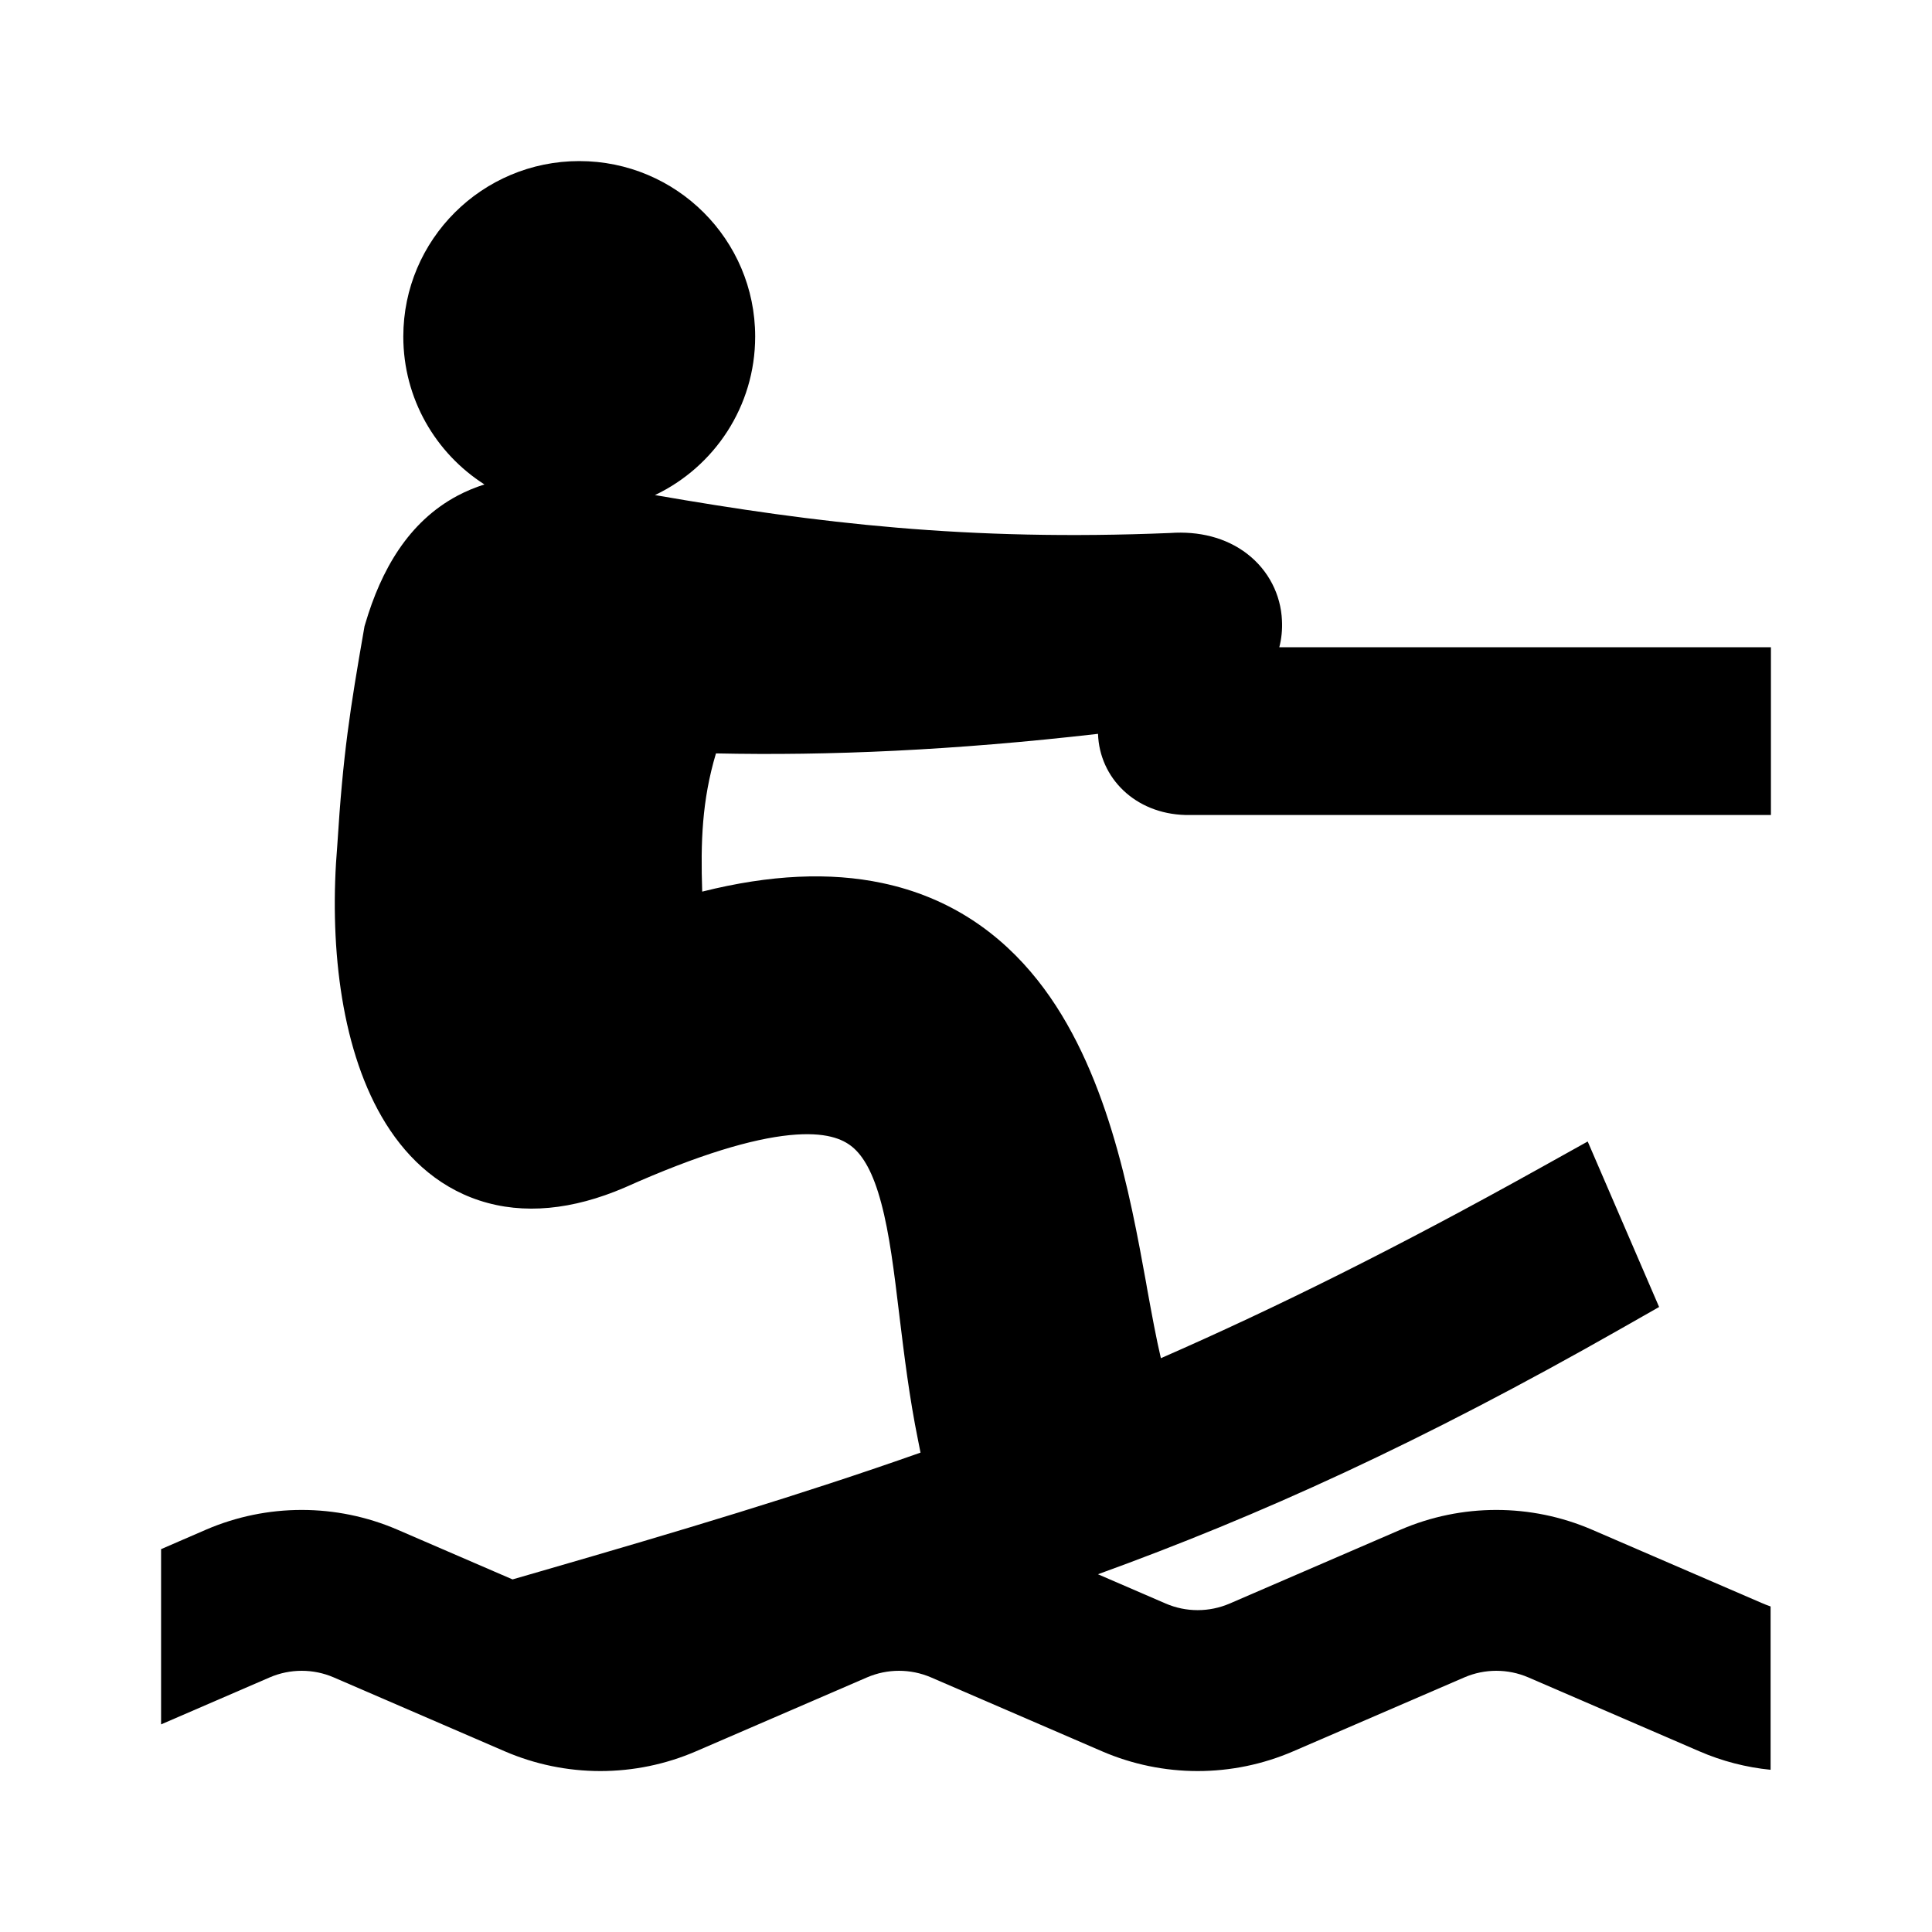 <svg width="24" height="24" viewBox="0 0 24 24" fill="none" xmlns="http://www.w3.org/2000/svg">
<path d="M7.196 2.001C5.99 2.001 5.01 2.976 5.01 4.181C5.01 4.953 5.412 5.631 6.018 6.018C5.901 6.055 5.788 6.102 5.679 6.16C5.072 6.485 4.734 7.082 4.538 7.747L4.528 7.78L4.522 7.815C4.348 8.814 4.261 9.362 4.19 10.5C4.09 11.681 4.22 12.971 4.742 13.873C5.011 14.338 5.406 14.733 5.956 14.913C6.505 15.093 7.116 15.028 7.756 14.754L7.765 14.75C8.689 14.337 9.345 14.148 9.808 14.101C10.258 14.056 10.469 14.15 10.587 14.247C10.722 14.358 10.846 14.564 10.947 14.945C11.049 15.325 11.106 15.788 11.173 16.347L11.174 16.356C11.232 16.83 11.296 17.36 11.405 17.894L11.435 18.045C9.956 18.567 8.447 19.018 6.716 19.519L6.367 19.62L4.939 19.003C4.179 18.675 3.317 18.675 2.557 19.003L2.001 19.244V21.421L3.351 20.837C3.604 20.728 3.892 20.728 4.145 20.837L6.267 21.754C7.027 22.083 7.889 22.083 8.649 21.754L10.771 20.837C11.024 20.728 11.311 20.728 11.565 20.837L13.687 21.754C14.447 22.083 15.309 22.083 16.068 21.754L18.191 20.837C18.444 20.728 18.731 20.728 18.985 20.837L21.107 21.754C21.392 21.878 21.692 21.955 21.995 21.985V19.956C21.963 19.945 21.932 19.933 21.901 19.92L19.778 19.003C19.018 18.675 18.157 18.675 17.397 19.003L15.275 19.92C15.021 20.029 14.734 20.029 14.481 19.92L13.639 19.556C15.643 18.83 17.642 17.925 20.144 16.501L20.61 16.236L19.723 14.18L19.143 14.503C17.375 15.489 15.854 16.245 14.421 16.872C14.364 16.631 14.311 16.342 14.249 16.003L14.238 15.938C14.038 14.838 13.752 13.264 12.89 12.177C12.431 11.598 11.804 11.147 10.957 10.969C10.312 10.833 9.572 10.863 8.723 11.076C8.703 10.463 8.719 9.945 8.894 9.359C10.29 9.389 11.848 9.322 13.64 9.116C13.658 9.664 14.101 10.107 14.723 10.124L14.732 10.124H21.999V8.04H15.892C15.919 7.935 15.931 7.823 15.925 7.707C15.911 7.39 15.761 7.087 15.493 6.88C15.228 6.676 14.891 6.596 14.536 6.621C12.018 6.725 10.148 6.499 8.136 6.15C8.872 5.8 9.381 5.05 9.381 4.181C9.381 2.976 8.402 2.001 7.196 2.001Z" fill="black"/>
</svg>
